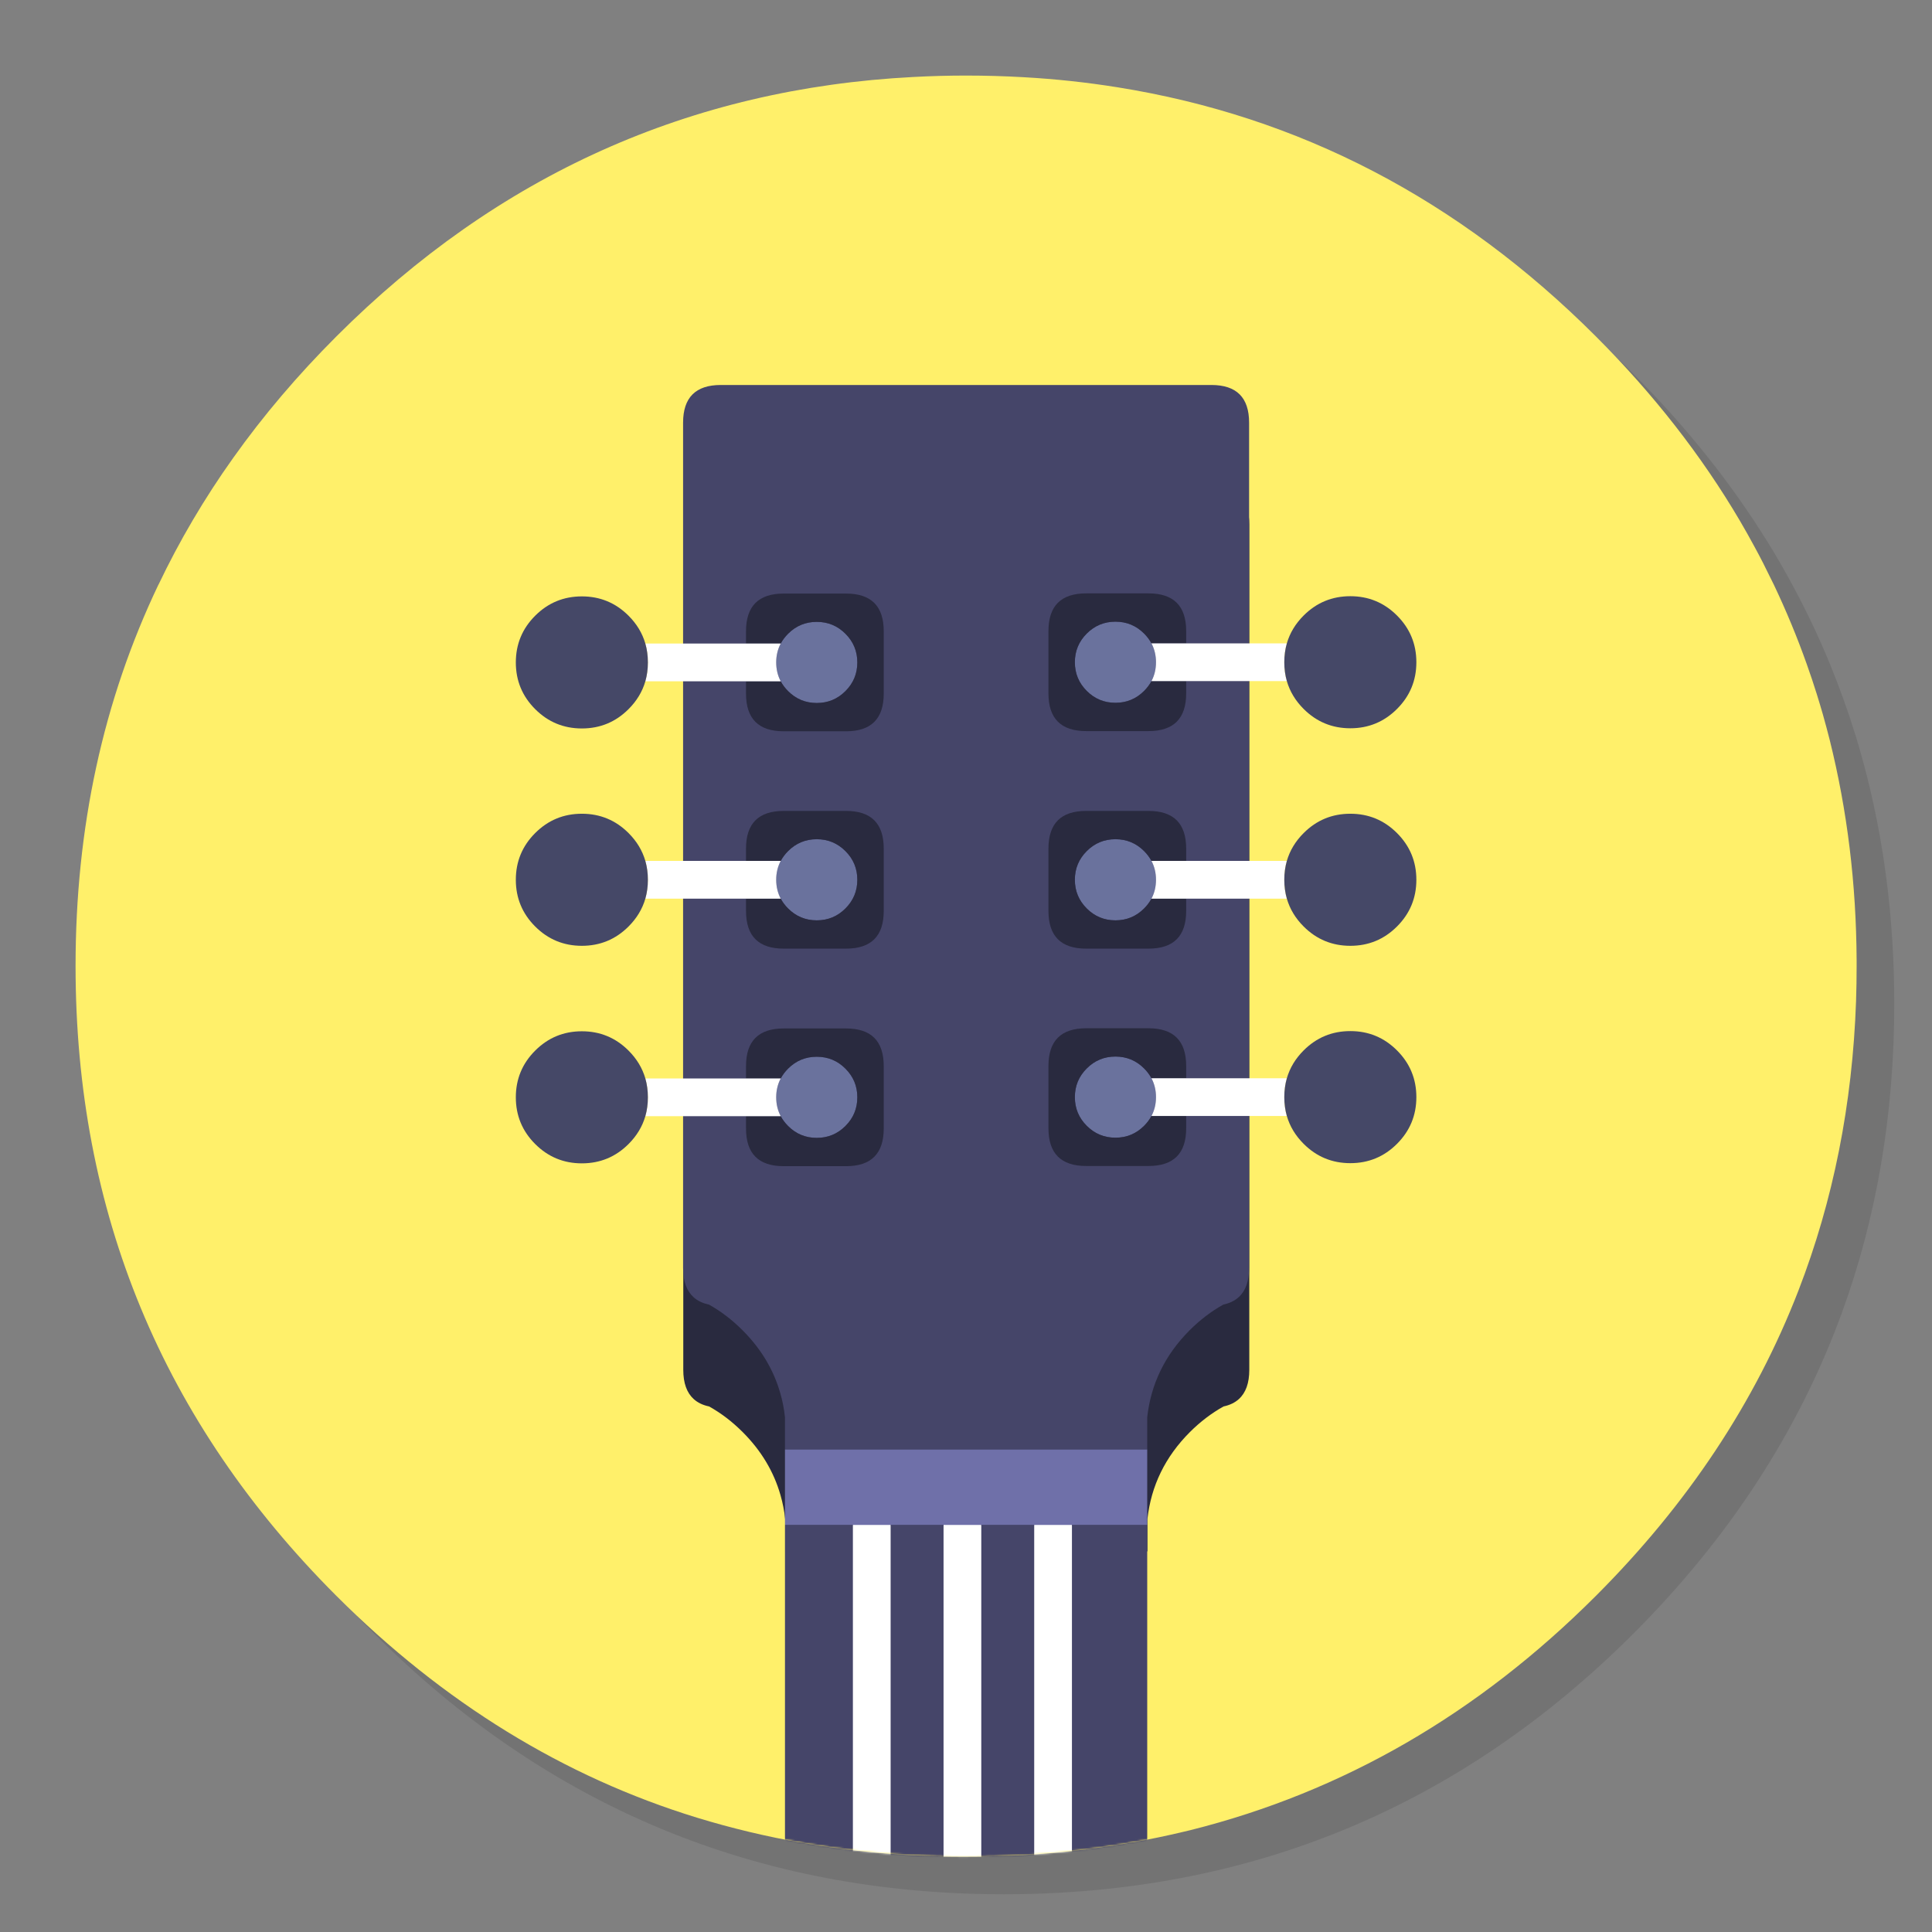 <?xml version="1.0" encoding="utf-8"?>
<!-- Generator: flash2svg, http://dissentgraphics.com/tools/flash2svg -->
<svg xmlns:xlink="http://www.w3.org/1999/xlink" id="Garage-Band" image-rendering="optimizeSpeed" baseProfile="basic" version="1.1" style="background-color:#ffffff" x="0px" y="0px" width="1024px" height="1024px" viewBox="0 0 1024 1024" enable-background="new 0 0 1024 1024" xmlns="http://www.w3.org/2000/svg">
  <rect x="0" y="0" width="1024" height="1024" fill="#808080" stroke="none"/>
  <defs transform="matrix(1 0 0 1 0 0) "/>
  <g id="shadow">
    <g id="shape">
      <path id="path" fill="#000000" fill-opacity="0.098" d="M969.65,351.3 Q961.05,330.45 950.25,310.45 C946.2,302.9 941.9,295.4 937.35,288.05 917.8,256.35 893.95,226.4 865.8,198.25 773.65,106.1 662.35,60 532,60 401.65,60 290.4,106.1 198.25,198.25 106.1,290.4 60,401.65 60,532 60,662.35 106.1,773.65 198.25,865.8 290.4,957.95 401.65,1004 532,1004 662.35,1004 773.65,957.95 865.8,865.8 916.55,815 953.35,758.4 976.15,696.05 994.7,645.2 1004,590.55 1004,532 1004,487.1 998.55,444.45 987.6,404.05 986.35,399.5 985.05,394.95 983.7,390.45 979.6,377.15 974.9,364.1 969.65,351.3z"/>
    </g>
  </g>
  <g id="bg">
    <g id="shape2">
      <path id="path1" fill="#FFF06A" fill-opacity="1" d="M929.85,289.65 C927.5,285.3 924.9,280.65 922.2,276.05 901.9,241.55 876.4,208.85 845.85,178.3 773.25,105.7 688.7,61.65 592.2,46.25 575.95,43.65 559.4,41.85 542.15,40.9 532.45,40.35 522.3,40.05 512.05,40.05 502.7,40.05 493.45,40.3 484.15,40.8 365.8,46.9 263.85,92.75 178.3,178.3 157.8,198.8 139.55,220.25 123.6,242.7 108.25,264.25 95.05,286.7 84,309.9 L83.975,309.875 Q40.05,401.873 40.05,512.05 C40.05,642.4 86.15,753.7 178.3,845.85 235,902.5 298.85,941.75 369.4,963.4 406.15,974.65 444.2,981.25 484.15,983.35 484.3,983.35 484.4,983.35 484.55,983.35 493.05,983.8 501.15,984.05 509.05,984.05 510.25,984.05 511.15,984.05 512.05,984.05 522.35,984.05 532.55,983.75 542.15,983.25 544.65,983.1 546.9,982.95 549.1,982.8 569.3,981.35 589,978.75 607.8,975.1 615.75,973.55 623.6,971.8 631.2,969.95 712,949.65 783.35,908.35 845.85,845.85 894.45,797.25 930.25,743.35 953.2,684.05 971.65,636.4 981.85,585.25 983.75,530.55 983.95,524.5 984.05,518.3 984.05,512.05 984.05,511.4 984.05,510.7 984.05,510.05 984.05,509.7 984.05,509.4 984.05,509.05 983.85,468.4 979.1,429.55 969.75,392.05 968.65,387.7 967.4,383.05 966.1,378.45 965.1,375.05 964.1,371.6 962.95,367.95 961.35,362.8 959.55,357.45 957.65,352.1 952.6,337.85 946.8,323.85 940.2,309.95 938.35,306.15 936.45,302.3 934.5,298.45 933.05,295.6 931.55,292.75 929.85,289.65z"/>
    </g>
  </g>
  <g id="Calque.__201">
    <g id="shape4">
      <path id="path2" fill="#292A3F" fill-opacity="1" d="M656.6,741.55 Q662.15,736.55 662.15,726.05 L662.15,278.05 C662.15,264.7 655.5,258.05 642.15,258.05 L382.15,258.05 C368.8,258.05 362.15,264.7 362.15,278.05 L362.15,726.05 C362.15,733.05 364,738.2 367.7,741.55 369.8,743.45 372.5,744.75 375.85,745.45 382.2,749 388.1,753.5 393.65,759.05 403.45,768.85 410.1,779.95 413.65,792.35 414.85,796.5 415.7,800.75 416.15,805.2 L416.15,822.25 608.15,822.25 608.15,805.2 C610.1,787.5 617.6,772.1 630.65,759.05 636.2,753.5 642.15,749 648.5,745.45 651.8,744.75 654.5,743.45 656.6,741.55z"/>
    </g>
  </g>
  <mask id="bg1">
    <g id="g">
      <g id="shape18">
        <path id="path12" fill="#FFFFFF" fill-opacity="1" d="M929.85,289.65 C927.5,285.3 924.9,280.65 922.2,276.05 901.9,241.55 876.4,208.85 845.85,178.3 773.25,105.7 688.7,61.65 592.2,46.25 575.95,43.65 559.4,41.85 542.15,40.9 532.45,40.35 522.3,40.05 512.05,40.05 502.7,40.05 493.45,40.3 484.15,40.8 365.8,46.9 263.85,92.75 178.3,178.3 157.8,198.8 139.55,220.25 123.6,242.7 108.25,264.25 95.05,286.7 84,309.9 L83.975,309.875 Q40.05,401.873 40.05,512.05 C40.05,642.4 86.15,753.7 178.3,845.85 235,902.5 298.85,941.75 369.4,963.4 406.15,974.65 444.2,981.25 484.15,983.35 484.3,983.35 484.4,983.35 484.55,983.35 493.05,983.8 501.15,984.05 509.05,984.05 510.25,984.05 511.15,984.05 512.05,984.05 522.35,984.05 532.55,983.75 542.15,983.25 544.65,983.1 546.9,982.95 549.1,982.8 569.3,981.35 589,978.75 607.8,975.1 615.75,973.55 623.6,971.8 631.2,969.95 712,949.65 783.35,908.35 845.85,845.85 894.45,797.25 930.25,743.35 953.2,684.05 971.65,636.4 981.85,585.25 983.75,530.55 983.95,524.5 984.05,518.3 984.05,512.05 984.05,511.4 984.05,510.7 984.05,510.05 984.05,509.7 984.05,509.4 984.05,509.05 983.85,468.4 979.1,429.55 969.75,392.05 968.65,387.7 967.4,383.05 966.1,378.45 965.1,375.05 964.1,371.6 962.95,367.95 961.35,362.8 959.55,357.45 957.65,352.1 952.6,337.85 946.8,323.85 940.2,309.95 938.35,306.15 936.45,302.3 934.5,298.45 933.05,295.6 931.55,292.75 929.85,289.65z"/>
      </g>
    </g>
  </mask>
  <g id="masked" mask="url(#bg1)">
    <g id="Calque.__202">
      <g id="shape6">
        <path id="path3" fill="#454569" fill-opacity="1" d="M656.5,687.55 Q662.05,682.573 662.05,672.05 L662.05,224.05 C662.05,210.7 655.4,204.05 642.05,204.05 L382.05,204.05 C368.7,204.05 362.05,210.7 362.05,224.05 L362.05,672.05 C362.05,679.05 363.9,684.2 367.6,687.55 369.7,689.45 372.4,690.75 375.75,691.45 382.1,695 388,699.5 393.55,705.05 403.35,714.85 410,725.95 413.55,738.35 414.75,742.5 415.6,746.75 416.05,751.2 L416.05,751.175 L416.05,768.25 608.05,768.25 608.05,751.175 L608.05,751.2 C610,733.5 617.5,718.1 630.55,705.05 636.1,699.5 642.05,695 648.4,691.45 651.7,690.75 654.4,689.45 656.5,687.55z M608.05,974.2 L608.05,808.25 416.05,808.25 416.05,974.2 C416.05,987.55 422.7,994.2 436.05,994.2 L588.05,994.2 C601.4,994.2 608.05,987.55 608.05,974.2z"/>
      </g>
    </g>
    <g id="Calque.__203">
      <g id="shape10">
        <path id="path6" fill="#FFFFFF" fill-opacity="1" d="M551.075,801.725 Q548.148,804.656 548.15,808.8 L548.15,1046.6 C548.15,1049.35 549.15,1051.75 551.1,1053.7 553.05,1055.65 555.4,1056.6 558.15,1056.6 560.9,1056.6 563.3,1055.65 565.25,1053.7 567.2,1051.75 568.15,1049.35 568.15,1046.6 L568.15,808.8 C568.15,806.05 567.2,803.7 565.25,801.75 563.3,799.8 560.9,798.8 558.15,798.8 555.4,798.8 553.05,799.8 551.1,801.75 M503.05,801.75 C501.1,803.7 500.1,806.05 500.1,808.8 L500.1,1046.6 C500.1,1049.35 501.1,1051.75 503.05,1053.7 505,1055.65 507.35,1056.6 510.1,1056.6 512.85,1056.6 515.25,1055.65 517.2,1053.7 519.15,1051.75 520.1,1049.35 520.1,1046.6 L520.1,808.8 C520.1,806.05 519.15,803.7 517.2,801.75 515.25,799.8 512.85,798.8 510.1,798.8 507.35,798.8 505,799.8 503.05,801.75z M455,801.75 C453.05,803.7 452.05,806.05 452.05,808.8 L452.05,1046.6 C452.05,1049.35 453.05,1051.75 455,1053.7 456.95,1055.65 459.3,1056.6 462.05,1056.6 464.8,1056.6 467.2,1055.65 469.15,1053.7 471.1,1051.75 472.05,1049.35 472.05,1046.6 L472.05,808.8 C472.05,806.05 471.1,803.7 469.15,801.75 467.2,799.8 464.8,798.8 462.05,798.8 459.3,798.8 456.95,799.8 455,801.75z"/>
      </g>
    </g>
    <g id="Calque.__204">
      <g id="shape16">
        <path id="path11" fill="#6F70A9" fill-opacity="1" d="M608.05,768.25 L416.05,768.25 416.05,808.25 608.05,808.25 608.05,768.25z"/>
      </g>
    </g>
  </g>
  <g id="Calque.__205">
    <g id="Symbole.__2045_1" overflow="visible">
      <g id="Calque.__226">
        <g id="Symbole.__2047_3" overflow="visible">
          <g id="Calque.__227">
            <g id="Symbole.__2050_16" overflow="visible">
              <g id="Calque.__228">
                <g id="shape41">
                  <path id="path77" fill="#6A729D" fill-opacity="1" d="M417.7,451.1 C416.1,452.7 414.8,454.45 413.8,456.3 412.2,459.3 411.4,462.65 411.4,466.3 411.4,469.95 412.2,473.3 413.8,476.3 414.8,478.15 416.1,479.9 417.7,481.5 421.9,485.7 426.95,487.8 432.9,487.8 438.85,487.8 443.9,485.7 448.1,481.5 452.3,477.3 454.4,472.25 454.4,466.3 454.4,460.35 452.3,455.3 448.1,451.1 443.9,446.9 438.85,444.8 432.9,444.8 426.95,444.8 421.9,446.9 417.7,451.1z"/>
                  <path id="path78" fill="#292A3F" fill-opacity="1" d="M395.4,449.8 L395.4,456.3 413.8,456.3 C414.8,454.45 416.1,452.7 417.7,451.1 421.9,446.9 426.95,444.8 432.9,444.8 438.85,444.8 443.9,446.9 448.1,451.1 452.3,455.3 454.4,460.35 454.4,466.3 454.4,472.25 452.3,477.3 448.1,481.5 443.9,485.7 438.85,487.8 432.9,487.8 426.95,487.8 421.9,485.7 417.7,481.5 416.1,479.9 414.8,478.15 413.8,476.3 L395.4,476.3 395.4,482.8 C395.4,496.15 402.05,502.8 415.4,502.8 L448.4,502.8 C461.75,502.8 468.4,496.15 468.4,482.8 L468.4,449.8 C468.4,436.45 461.75,429.8 448.4,429.8 L415.4,429.8 C402.05,429.8 395.4,436.45 395.4,449.8z"/>
                  <path id="path79" fill="#FFFFFF" fill-opacity="1" d="M413.8,456.3 L395.4,456.3 342.05,456.3 C342.95,459.45 343.4,462.75 343.4,466.3 343.4,469.85 342.95,473.15 342.05,476.3 L395.4,476.3 413.8,476.3 C412.2,473.3 411.4,469.95 411.4,466.3 411.4,462.65 412.2,459.3 413.8,456.3z"/>
                  <path id="path80" fill="#454867" fill-opacity="1" d="M342.05,456.3 C340.45,450.8 337.5,445.9 333.15,441.55 326.3,434.7 318.05,431.3 308.4,431.3 298.75,431.3 290.5,434.7 283.65,441.55 276.8,448.4 273.4,456.65 273.4,466.3 273.4,475.95 276.8,484.2 283.65,491.05 290.5,497.9 298.75,501.3 308.4,501.3 318.05,501.3 326.3,497.9 333.15,491.05 337.5,486.7 340.45,481.8 342.05,476.3 342.95,473.15 343.4,469.85 343.4,466.3 343.4,462.75 342.95,459.45 342.05,456.3z"/>
                </g>
              </g>
            </g>
            <g id="Symbole.__2050_17" overflow="visible">
              <g id="Calque.__229">
                <g id="shape42">
                  <path id="path81" fill="#6A729D" fill-opacity="1" d="M417.7,566.4 C416.1,568 414.8,569.75 413.8,571.6 412.2,574.6 411.4,577.95 411.4,581.6 411.4,585.25 412.2,588.6 413.8,591.6 414.8,593.45 416.1,595.2 417.7,596.8 421.9,601 426.95,603.1 432.9,603.1 438.85,603.1 443.9,601 448.1,596.8 452.3,592.6 454.4,587.55 454.4,581.6 454.4,575.65 452.3,570.6 448.1,566.4 443.9,562.2 438.85,560.1 432.9,560.1 426.95,560.1 421.9,562.2 417.7,566.4z"/>
                  <path id="path82" fill="#292A3F" fill-opacity="1" d="M395.4,565.1 L395.4,571.6 413.8,571.6 C414.8,569.75 416.1,568 417.7,566.4 421.9,562.2 426.95,560.1 432.9,560.1 438.85,560.1 443.9,562.2 448.1,566.4 452.3,570.6 454.4,575.65 454.4,581.6 454.4,587.55 452.3,592.6 448.1,596.8 443.9,601 438.85,603.1 432.9,603.1 426.95,603.1 421.9,601 417.7,596.8 416.1,595.2 414.8,593.45 413.8,591.6 L395.4,591.6 395.4,598.1 C395.4,611.45 402.05,618.1 415.4,618.1 L448.4,618.1 C461.75,618.1 468.4,611.45 468.4,598.1 L468.4,565.1 C468.4,551.75 461.75,545.1 448.4,545.1 L415.4,545.1 C402.05,545.1 395.4,551.75 395.4,565.1z"/>
                  <path id="path83" fill="#FFFFFF" fill-opacity="1" d="M413.8,571.6 L395.4,571.6 342.05,571.6 C342.95,574.75 343.4,578.05 343.4,581.6 343.4,585.15 342.95,588.45 342.05,591.6 L395.4,591.6 413.8,591.6 C412.2,588.6 411.4,585.25 411.4,581.6 411.4,577.95 412.2,574.6 413.8,571.6z"/>
                  <path id="path84" fill="#454867" fill-opacity="1" d="M342.05,571.6 C340.45,566.1 337.5,561.2 333.15,556.85 326.3,550 318.05,546.6 308.4,546.6 298.75,546.6 290.5,550 283.65,556.85 276.8,563.7 273.4,571.95 273.4,581.6 273.4,591.25 276.8,599.5 283.65,606.35 290.5,613.2 298.75,616.6 308.4,616.6 318.05,616.6 326.3,613.2 333.15,606.35 337.5,602 340.45,597.1 342.05,591.6 342.95,588.45 343.4,585.15 343.4,581.6 343.4,578.05 342.95,574.75 342.05,571.6z"/>
                </g>
              </g>
            </g>
            <g id="Symbole.__2050_18" overflow="visible">
              <g id="Calque.__230">
                <g id="shape43">
                  <path id="path85" fill="#6A729D" fill-opacity="1" d="M417.7,335.9 C416.1,337.5 414.8,339.25 413.8,341.1 412.2,344.1 411.4,347.45 411.4,351.1 411.4,354.75 412.2,358.1 413.8,361.1 414.8,362.95 416.1,364.7 417.7,366.3 421.9,370.5 426.95,372.6 432.9,372.6 438.85,372.6 443.9,370.5 448.1,366.3 452.3,362.1 454.4,357.05 454.4,351.1 454.4,345.15 452.3,340.1 448.1,335.9 443.9,331.7 438.85,329.6 432.9,329.6 426.95,329.6 421.9,331.7 417.7,335.9z"/>
                  <path id="path86" fill="#292A3F" fill-opacity="1" d="M395.4,334.6 L395.4,341.1 413.8,341.1 C414.8,339.25 416.1,337.5 417.7,335.9 421.9,331.7 426.95,329.6 432.9,329.6 438.85,329.6 443.9,331.7 448.1,335.9 452.3,340.1 454.4,345.15 454.4,351.1 454.4,357.05 452.3,362.1 448.1,366.3 443.9,370.5 438.85,372.6 432.9,372.6 426.95,372.6 421.9,370.5 417.7,366.3 416.1,364.7 414.8,362.95 413.8,361.1 L395.4,361.1 395.4,367.6 C395.4,380.95 402.05,387.6 415.4,387.6 L448.4,387.6 C461.75,387.6 468.4,380.95 468.4,367.6 L468.4,334.6 C468.4,321.25 461.75,314.6 448.4,314.6 L415.4,314.6 C402.05,314.6 395.4,321.25 395.4,334.6z"/>
                  <path id="path87" fill="#FFFFFF" fill-opacity="1" d="M413.8,341.1 L395.4,341.1 342.05,341.1 C342.95,344.25 343.4,347.55 343.4,351.1 343.4,354.65 342.95,357.95 342.05,361.1 L395.4,361.1 413.8,361.1 C412.2,358.1 411.4,354.75 411.4,351.1 411.4,347.45 412.2,344.1 413.8,341.1z"/>
                  <path id="path88" fill="#454867" fill-opacity="1" d="M342.05,341.1 C340.45,335.6 337.5,330.7 333.15,326.35 326.3,319.5 318.05,316.1 308.4,316.1 298.75,316.1 290.5,319.5 283.65,326.35 276.8,333.2 273.4,341.45 273.4,351.1 273.4,360.75 276.8,369 283.65,375.85 290.5,382.7 298.75,386.1 308.4,386.1 318.05,386.1 326.3,382.7 333.15,375.85 337.5,371.5 340.45,366.6 342.05,361.1 342.95,357.95 343.4,354.65 343.4,351.1 343.4,347.55 342.95,344.25 342.05,341.1z"/>
                </g>
              </g>
            </g>
          </g>
        </g>
        <g id="Symbole.__2047_4" overflow="visible">
          <g id="Calque.__231">
            <g id="Symbole.__2050_19" overflow="visible">
              <g id="Calque.__232">
                <g id="shape44">
                  <path id="path89" fill="#6A729D" fill-opacity="1" d="M606.4,481.5 C608,479.9 609.3,478.15 610.3,476.3 611.9,473.3 612.7,469.95 612.7,466.3 612.7,462.65 611.9,459.3 610.3,456.3 609.3,454.45 608,452.7 606.4,451.1 602.2,446.9 597.15,444.8 591.2,444.8 585.25,444.8 580.2,446.9 576,451.1 571.8,455.3 569.7,460.35 569.7,466.3 569.7,472.25 571.8,477.3 576,481.5 580.2,485.7 585.25,487.8 591.2,487.8 597.15,487.8 602.2,485.7 606.4,481.5z"/>
                  <path id="path90" fill="#292A3F" fill-opacity="1" d="M628.7,482.8 L628.7,476.3 610.3,476.3 C609.3,478.15 608,479.9 606.4,481.5 602.2,485.7 597.15,487.8 591.2,487.8 585.25,487.8 580.2,485.7 576,481.5 571.8,477.3 569.7,472.25 569.7,466.3 569.7,460.35 571.8,455.3 576,451.1 580.2,446.9 585.25,444.8 591.2,444.8 597.15,444.8 602.2,446.9 606.4,451.1 608,452.7 609.3,454.45 610.3,456.3 L628.7,456.3 628.7,449.8 C628.7,436.45 622.05,429.8 608.7,429.8 L575.7,429.8 C562.35,429.8 555.7,436.45 555.7,449.8 L555.7,482.8 C555.7,496.15 562.35,502.8 575.7,502.8 L608.7,502.8 C622.05,502.8 628.7,496.15 628.7,482.8z"/>
                  <path id="path91" fill="#FFFFFF" fill-opacity="1" d="M610.3,476.3 L628.7,476.3 682.05,476.3 C681.15,473.15 680.7,469.85 680.7,466.3 680.7,462.75 681.15,459.45 682.05,456.3 L628.7,456.3 610.3,456.3 C611.9,459.3 612.7,462.65 612.7,466.3 612.7,469.95 611.9,473.3 610.3,476.3z"/>
                  <path id="path92" fill="#454867" fill-opacity="1" d="M682.05,476.3 C683.65,481.8 686.6,486.7 690.95,491.05 697.8,497.9 706.05,501.3 715.7,501.3 725.35,501.3 733.6,497.9 740.45,491.05 747.3,484.2 750.7,475.95 750.7,466.3 750.7,456.65 747.3,448.4 740.45,441.55 733.6,434.7 725.35,431.3 715.7,431.3 706.05,431.3 697.8,434.7 690.95,441.55 686.6,445.9 683.65,450.8 682.05,456.3 681.15,459.45 680.7,462.75 680.7,466.3 680.7,469.85 681.15,473.15 682.05,476.3z"/>
                </g>
              </g>
            </g>
            <g id="Symbole.__2050_20" overflow="visible">
              <g id="Calque.__233">
                <g id="shape45">
                  <path id="path93" fill="#6A729D" fill-opacity="1" d="M606.4,366.2 C608,364.6 609.3,362.85 610.3,361 611.9,358 612.7,354.65 612.7,351 612.7,347.35 611.9,344 610.3,341 609.3,339.15 608,337.4 606.4,335.8 602.2,331.6 597.15,329.5 591.2,329.5 585.25,329.5 580.2,331.6 576,335.8 571.8,340 569.7,345.05 569.7,351 569.7,356.95 571.8,362 576,366.2 580.2,370.4 585.25,372.5 591.2,372.5 597.15,372.5 602.2,370.4 606.4,366.2z"/>
                  <path id="path94" fill="#292A3F" fill-opacity="1" d="M628.7,367.5 L628.7,361 610.3,361 C609.3,362.85 608,364.6 606.4,366.2 602.2,370.4 597.15,372.5 591.2,372.5 585.25,372.5 580.2,370.4 576,366.2 571.8,362 569.7,356.95 569.7,351 569.7,345.05 571.8,340 576,335.8 580.2,331.6 585.25,329.5 591.2,329.5 597.15,329.5 602.2,331.6 606.4,335.8 608,337.4 609.3,339.15 610.3,341 L628.7,341 628.7,334.5 C628.7,321.15 622.05,314.5 608.7,314.5 L575.7,314.5 C562.35,314.5 555.7,321.15 555.7,334.5 L555.7,367.5 C555.7,380.85 562.35,387.5 575.7,387.5 L608.7,387.5 C622.05,387.5 628.7,380.85 628.7,367.5z"/>
                  <path id="path95" fill="#FFFFFF" fill-opacity="1" d="M610.3,361 L628.7,361 682.05,361 C681.15,357.85 680.7,354.55 680.7,351 680.7,347.45 681.15,344.15 682.05,341 L628.7,341 610.3,341 C611.9,344 612.7,347.35 612.7,351 612.7,354.65 611.9,358 610.3,361z"/>
                  <path id="path96" fill="#454867" fill-opacity="1" d="M682.05,361 C683.65,366.5 686.6,371.4 690.95,375.75 697.8,382.6 706.05,386 715.7,386 725.35,386 733.6,382.6 740.45,375.75 747.3,368.9 750.7,360.65 750.7,351 750.7,341.35 747.3,333.1 740.45,326.25 733.6,319.4 725.35,316 715.7,316 706.05,316 697.8,319.4 690.95,326.25 686.6,330.6 683.65,335.5 682.05,341 681.15,344.15 680.7,347.45 680.7,351 680.7,354.55 681.15,357.85 682.05,361z"/>
                </g>
              </g>
            </g>
            <g id="Symbole.__2050_21" overflow="visible">
              <g id="Calque.__234">
                <g id="shape46">
                  <path id="path97" fill="#6A729D" fill-opacity="1" d="M606.4,596.7 C608,595.1 609.3,593.35 610.3,591.5 611.9,588.5 612.7,585.15 612.7,581.5 612.7,577.85 611.9,574.5 610.3,571.5 609.3,569.65 608,567.9 606.4,566.3 602.2,562.1 597.15,560 591.2,560 585.25,560 580.2,562.1 576,566.3 571.8,570.5 569.7,575.55 569.7,581.5 569.7,587.45 571.8,592.5 576,596.7 580.2,600.9 585.25,603 591.2,603 597.15,603 602.2,600.9 606.4,596.7z"/>
                  <path id="path98" fill="#292A3F" fill-opacity="1" d="M628.7,598 L628.7,591.5 610.3,591.5 C609.3,593.35 608,595.1 606.4,596.7 602.2,600.9 597.15,603 591.2,603 585.25,603 580.2,600.9 576,596.7 571.8,592.5 569.7,587.45 569.7,581.5 569.7,575.55 571.8,570.5 576,566.3 580.2,562.1 585.25,560 591.2,560 597.15,560 602.2,562.1 606.4,566.3 608,567.9 609.3,569.65 610.3,571.5 L628.7,571.5 628.7,565 C628.7,551.65 622.05,545 608.7,545 L575.7,545 C562.35,545 555.7,551.65 555.7,565 L555.7,598 C555.7,611.35 562.35,618 575.7,618 L608.7,618 C622.05,618 628.7,611.35 628.7,598z"/>
                  <path id="path99" fill="#FFFFFF" fill-opacity="1" d="M610.3,591.5 L628.7,591.5 682.05,591.5 C681.15,588.35 680.7,585.05 680.7,581.5 680.7,577.95 681.15,574.65 682.05,571.5 L628.7,571.5 610.3,571.5 C611.9,574.5 612.7,577.85 612.7,581.5 612.7,585.15 611.9,588.5 610.3,591.5z"/>
                  <path id="path100" fill="#454867" fill-opacity="1" d="M682.05,591.5 C683.65,597 686.6,601.9 690.95,606.25 697.8,613.1 706.05,616.5 715.7,616.5 725.35,616.5 733.6,613.1 740.45,606.25 747.3,599.4 750.7,591.15 750.7,581.5 750.7,571.85 747.3,563.6 740.45,556.75 733.6,549.9 725.35,546.5 715.7,546.5 706.05,546.5 697.8,549.9 690.95,556.75 686.6,561.1 683.65,566 682.05,571.5 681.15,574.65 680.7,577.95 680.7,581.5 680.7,585.05 681.15,588.35 682.05,591.5z"/>
                </g>
              </g>
            </g>
          </g>
        </g>
      </g>
    </g>
  </g>
</svg>